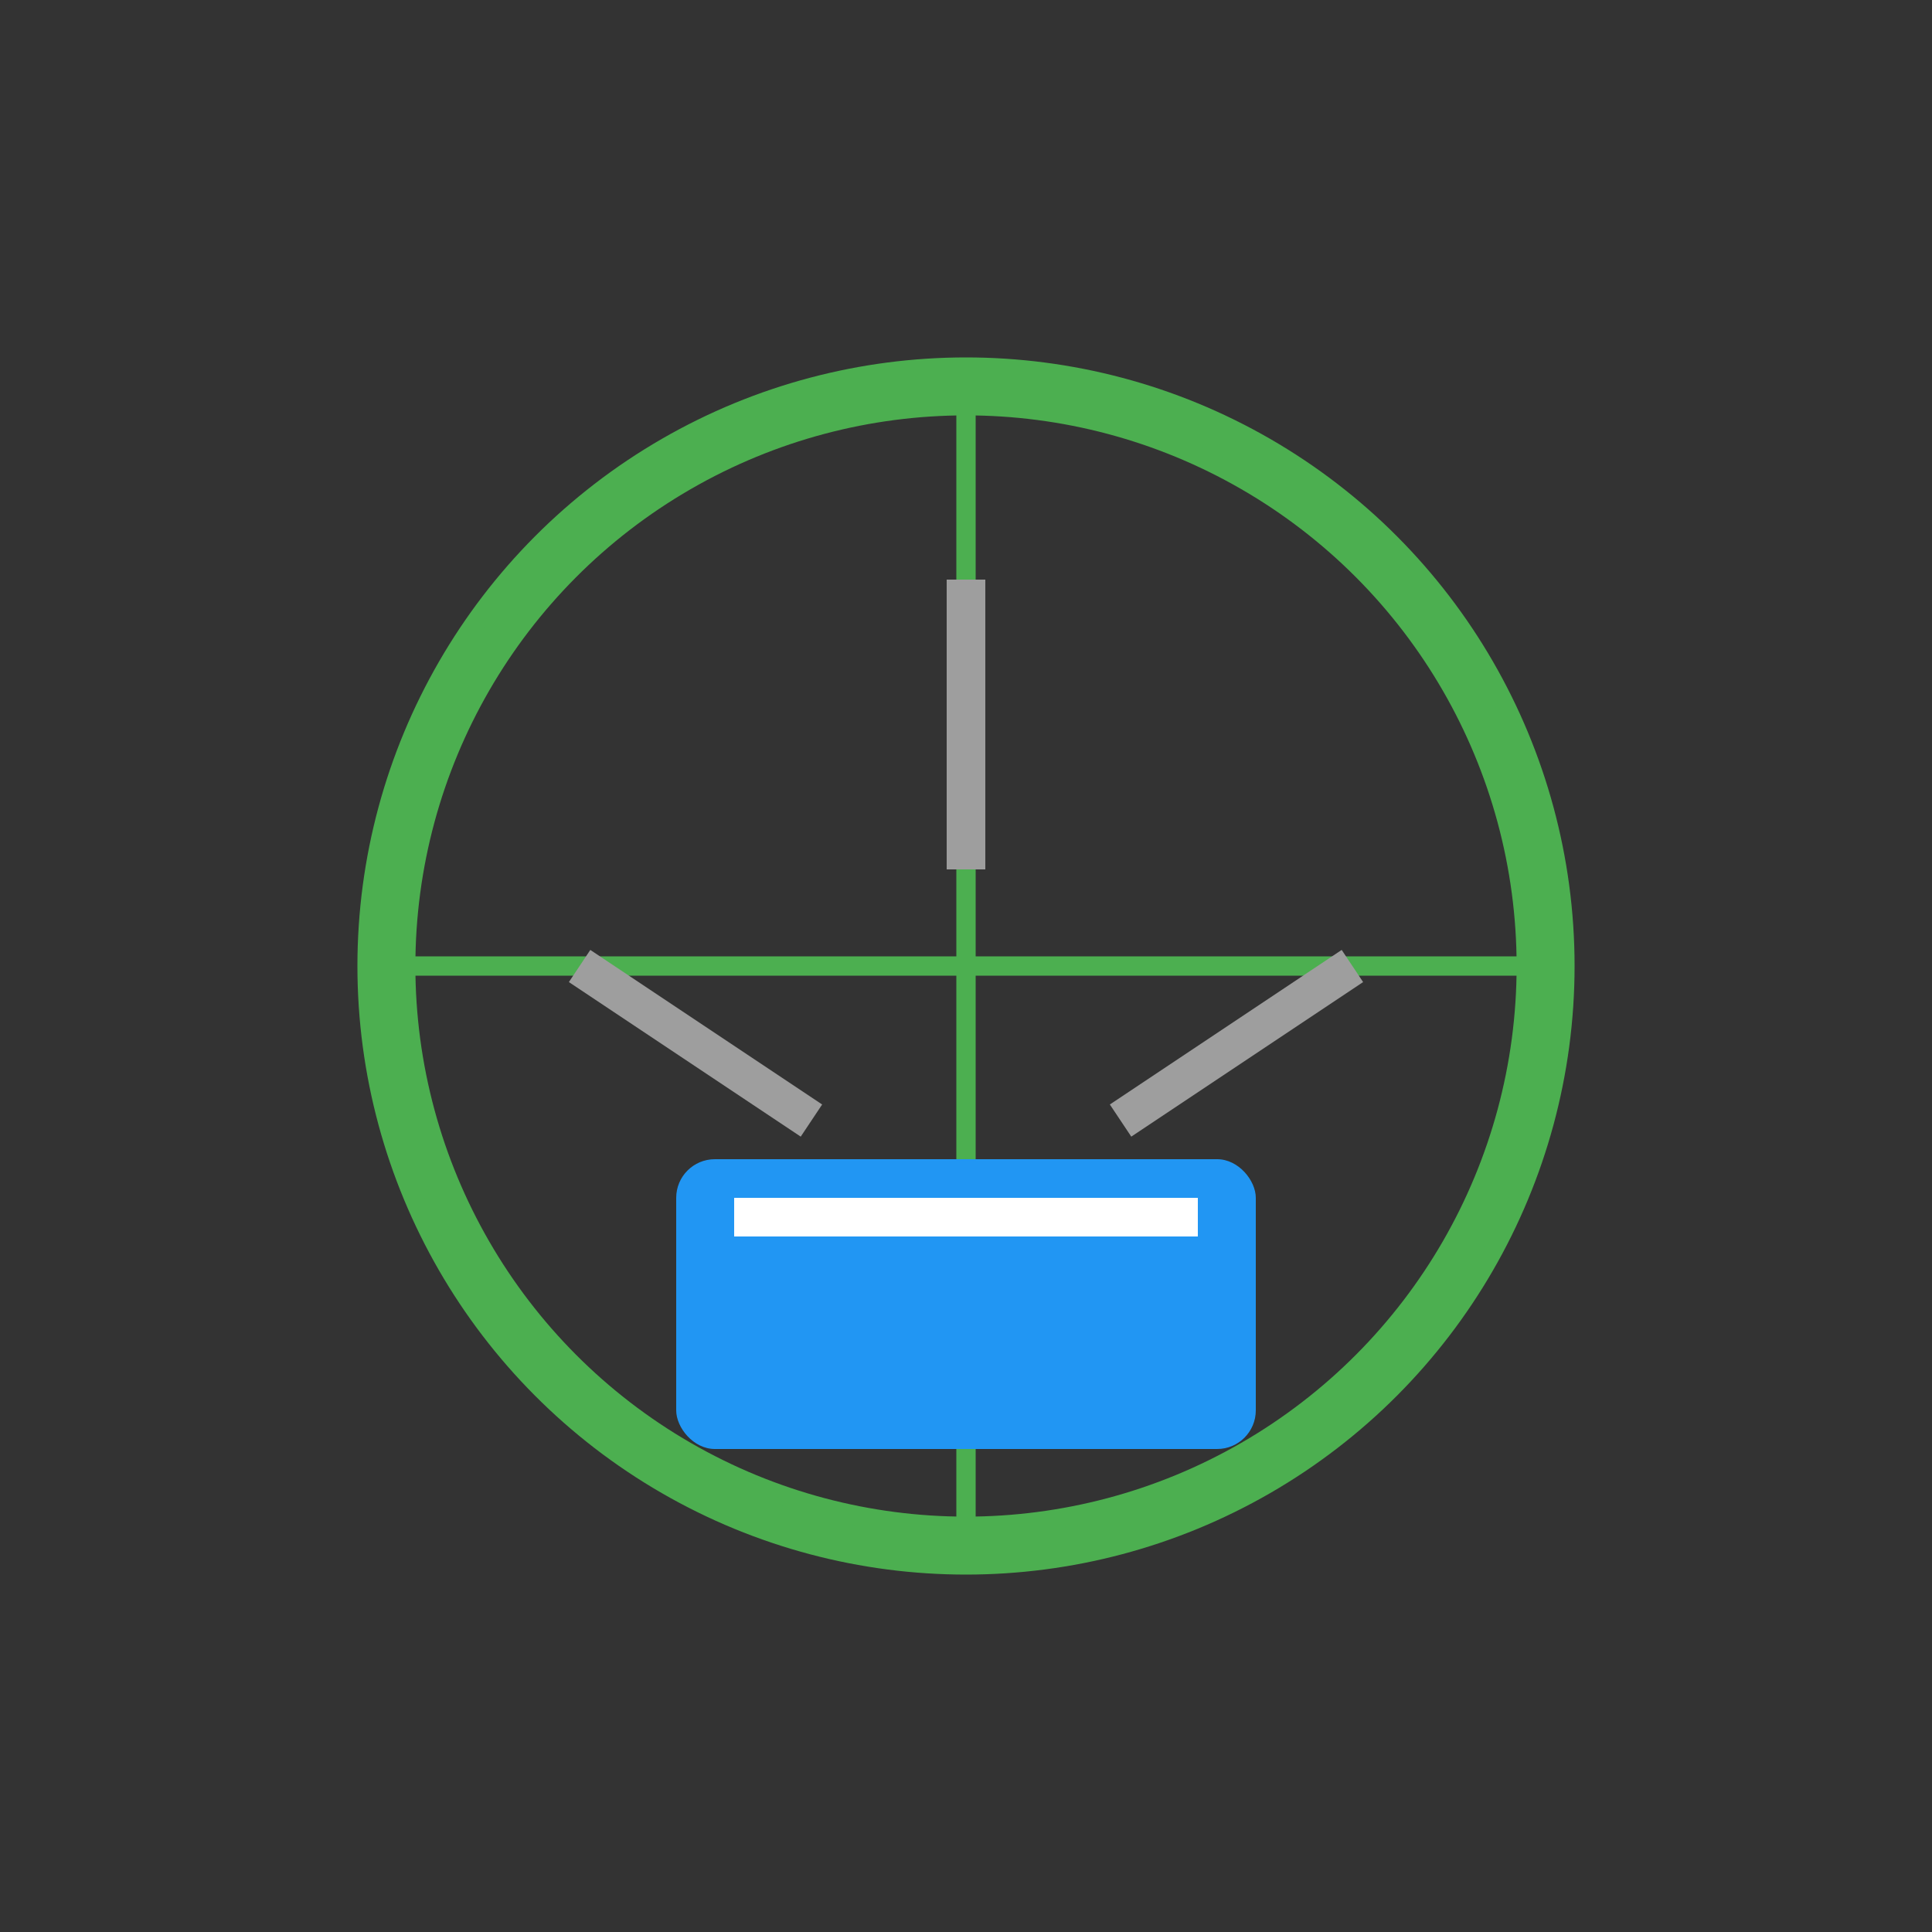 <svg xmlns="http://www.w3.org/2000/svg" viewBox="0 0 100 100" width="100" height="100" fill="none">
  <rect x="0" y="0" width="100" height="100" fill="#333333" stroke="none"/>
  <!-- Globe -->
  <circle cx="50" cy="50" r="30" stroke="#4CAF50" stroke-width="3" fill="none" />
  <path d="M50 20a30 30 0 0 1 0 60M50 20a30 30 0 0 0 0 60M20 50h60M50 20v60" stroke="#4CAF50" stroke-width="1" />

  <!-- Payment card -->
  <rect x="35" y="60" width="30" height="15" rx="2" fill="#2196F3" />
  <line x1="38" y1="63" x2="62" y2="63" stroke="#fff" stroke-width="2" />

  <!-- Connection lines -->
  <line x1="50" y1="30" x2="50" y2="45" stroke="#9E9E9E" stroke-width="2" />
  <line x1="70" y1="50" x2="58" y2="58" stroke="#9E9E9E" stroke-width="2" />
  <line x1="30" y1="50" x2="42" y2="58" stroke="#9E9E9E" stroke-width="2" />
</svg>
